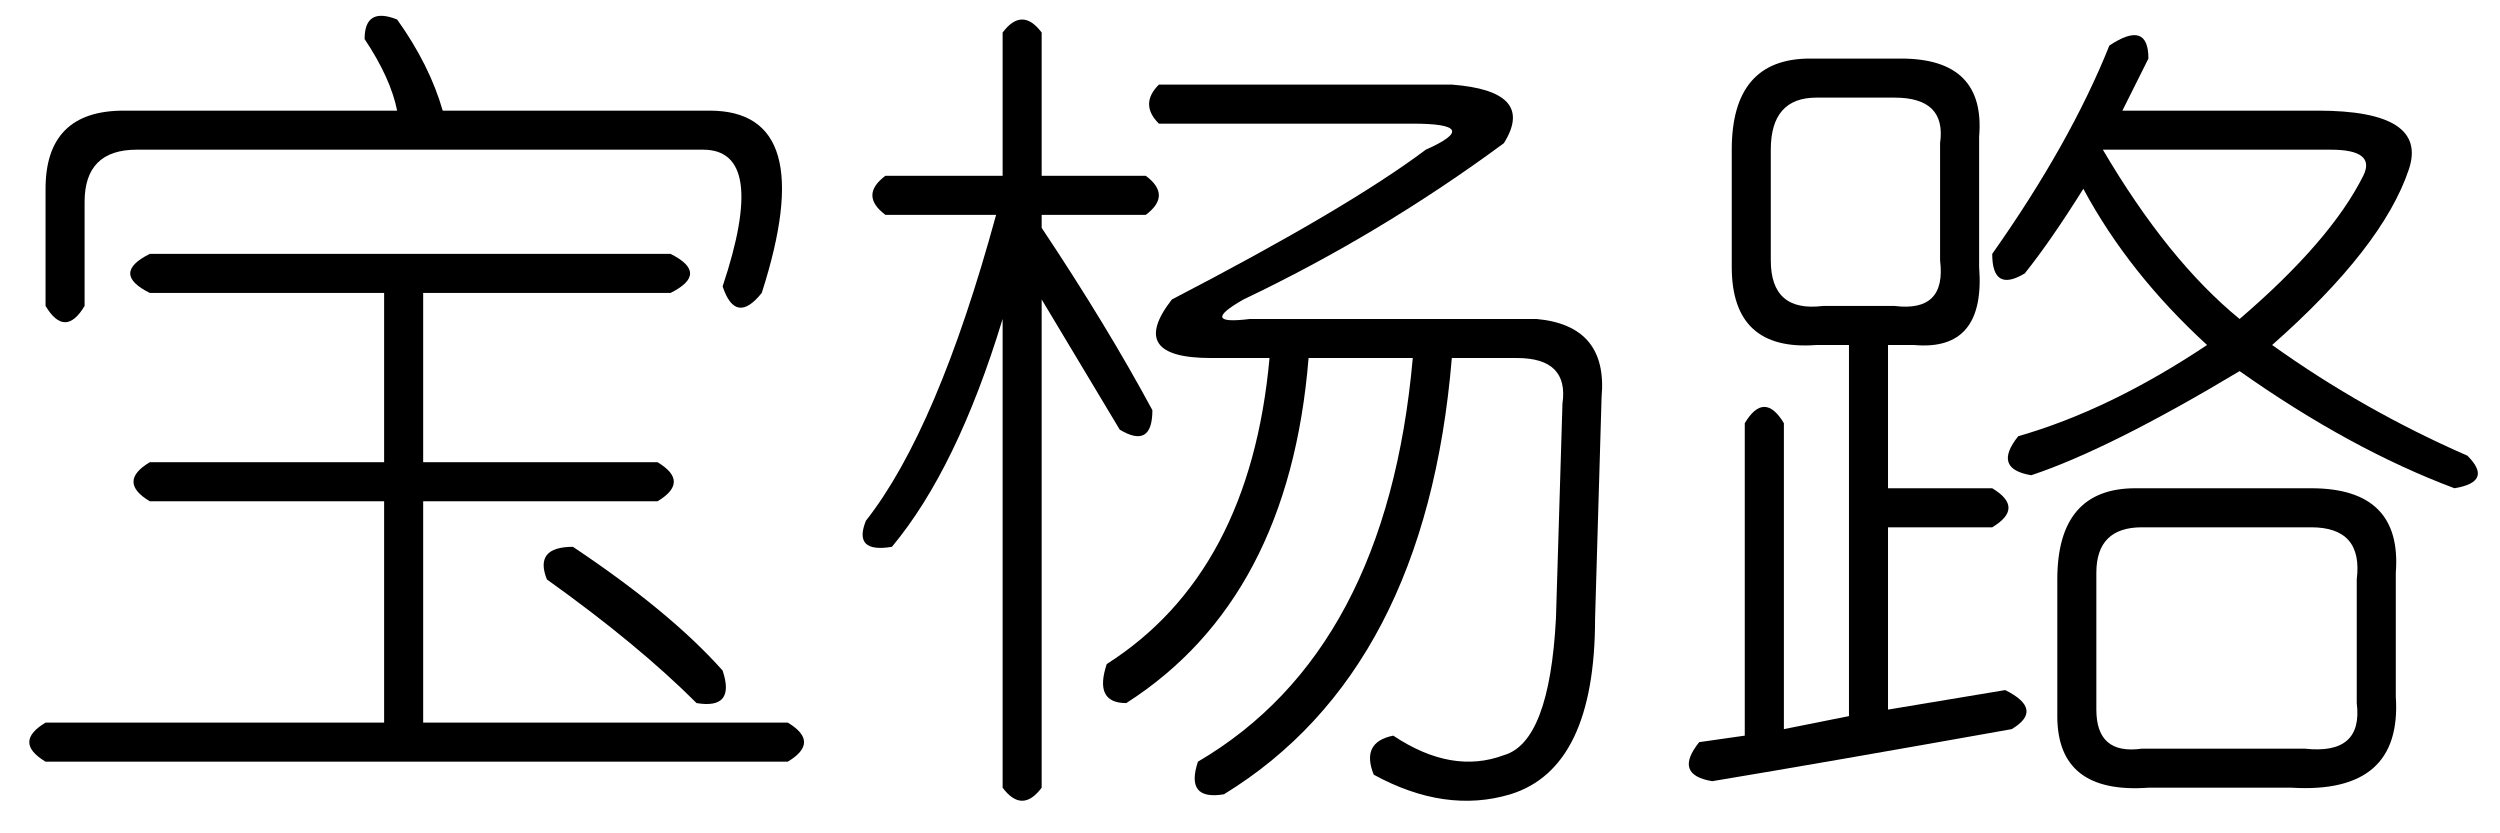 <?xml version='1.0' encoding='UTF-8'?>
<!-- This file was generated by dvisvgm 2.3.5 -->
<svg height='10.5pt' version='1.1' viewBox='-72 -72.082 31.5 10.5' width='31.5pt' xmlns='http://www.w3.org/2000/svg' xmlns:xlink='http://www.w3.org/1999/xlink'>
<defs>
<path d='M5.004 -8.367Q5.414 -7.793 5.578 -7.219H8.941Q10.336 -7.219 9.598 -4.922Q9.27 -4.512 9.105 -5.004Q9.68 -6.727 8.859 -6.727H1.723Q1.066 -6.727 1.066 -6.07V-4.758Q0.82 -4.348 0.574 -4.758V-6.234Q0.574 -7.219 1.559 -7.219H5.004Q4.922 -7.629 4.594 -8.121Q4.594 -8.531 5.004 -8.367ZM7.219 -1.723Q8.449 -0.902 9.105 -0.164Q9.27 0.328 8.777 0.246Q8.039 -0.492 6.891 -1.312Q6.727 -1.723 7.219 -1.723ZM1.887 -5.414H8.449Q8.941 -5.168 8.449 -4.922H5.332V-2.789H8.285Q8.695 -2.543 8.285 -2.297H5.332V0.492H9.926Q10.336 0.738 9.926 0.984H0.574Q0.164 0.738 0.574 0.492H4.84V-2.297H1.887Q1.477 -2.543 1.887 -2.789H4.84V-4.922H1.887Q1.395 -5.168 1.887 -5.414Z' id='g0-4300'/>
<path d='M4.102 -7.547H7.793Q8.859 -7.465 8.449 -6.809Q6.891 -5.66 5.168 -4.84Q4.594 -4.512 5.25 -4.594H8.859Q9.762 -4.512 9.68 -3.609L9.598 -0.82Q9.598 1.066 8.531 1.395Q7.711 1.641 6.809 1.148Q6.645 0.738 7.055 0.656Q7.793 1.148 8.449 0.902Q9.023 0.738 9.105 -0.82L9.187 -3.527Q9.27 -4.102 8.613 -4.102H7.793Q7.465 -0.164 4.922 1.395Q4.43 1.477 4.594 0.984Q6.973 -0.41 7.301 -4.102H5.988Q5.742 -1.066 3.691 0.246Q3.281 0.246 3.445 -0.246Q5.25 -1.395 5.496 -4.102H4.758Q3.691 -4.102 4.266 -4.84Q6.48 -5.988 7.465 -6.727Q8.203 -7.055 7.301 -7.055H4.102Q3.855 -7.301 4.102 -7.547ZM2.625 -8.203V-6.398H3.937Q4.266 -6.152 3.937 -5.906H2.625V-5.742Q3.445 -4.512 4.02 -3.445Q4.02 -2.953 3.609 -3.199Q3.117 -4.02 2.625 -4.84V1.312Q2.379 1.641 2.133 1.312V-4.594Q1.559 -2.707 0.738 -1.723Q0.246 -1.641 0.41 -2.051Q1.312 -3.199 2.051 -5.906H0.656Q0.328 -6.152 0.656 -6.398H2.133V-8.203Q2.379 -8.531 2.625 -8.203Z' id='g0-7319'/>
<path d='M5.578 -8.039Q6.07 -8.367 6.07 -7.875Q5.906 -7.547 5.742 -7.219H8.203Q9.598 -7.219 9.352 -6.48Q9.023 -5.496 7.629 -4.266Q8.777 -3.445 10.09 -2.871Q10.418 -2.543 9.926 -2.461Q8.613 -2.953 7.219 -3.937Q5.578 -2.953 4.594 -2.625Q4.102 -2.707 4.43 -3.117Q5.578 -3.445 6.809 -4.266Q5.824 -5.168 5.25 -6.234Q4.84 -5.578 4.512 -5.168Q4.102 -4.922 4.102 -5.414Q5.086 -6.809 5.578 -8.039ZM1.805 -7.875H2.953Q4.02 -7.875 3.937 -6.891V-5.25Q4.02 -4.184 3.117 -4.266H2.789V-2.461H4.102Q4.512 -2.215 4.102 -1.969H2.789V0.328L4.266 0.082Q4.758 0.328 4.348 0.574Q2.051 0.984 0.574 1.23Q0.082 1.148 0.41 0.738L0.984 0.656V-3.281Q1.23 -3.691 1.477 -3.281V0.574L2.297 0.41V-4.266H1.887Q0.82 -4.184 0.82 -5.25V-6.727Q0.82 -7.875 1.805 -7.875ZM2.871 -7.383H1.887Q1.312 -7.383 1.312 -6.727V-5.332Q1.312 -4.676 1.969 -4.758H2.871Q3.527 -4.676 3.445 -5.332V-6.809Q3.527 -7.383 2.871 -7.383ZM8.367 -6.727H5.496Q6.316 -5.332 7.219 -4.594Q8.367 -5.578 8.777 -6.398Q8.941 -6.727 8.367 -6.727ZM5.906 -2.461H8.121Q9.27 -2.461 9.187 -1.395V0.164Q9.27 1.395 7.875 1.312H6.07Q4.922 1.395 4.922 0.41V-1.312Q4.922 -2.461 5.906 -2.461ZM8.121 -1.969H5.988Q5.414 -1.969 5.414 -1.395V0.328Q5.414 0.902 5.988 0.82H8.039Q8.777 0.902 8.695 0.246V-1.312Q8.777 -1.969 8.121 -1.969Z' id='g0-17182'/>
</defs>
<g id='page1'>
<use x='-72' xlink:href='#g0-4300' y='-63.469'/>
<use x='-61.5' xlink:href='#g0-7319' y='-63.469'/>
<use x='-51' xlink:href='#g0-17182' y='-63.469'/>
</g>
</svg>